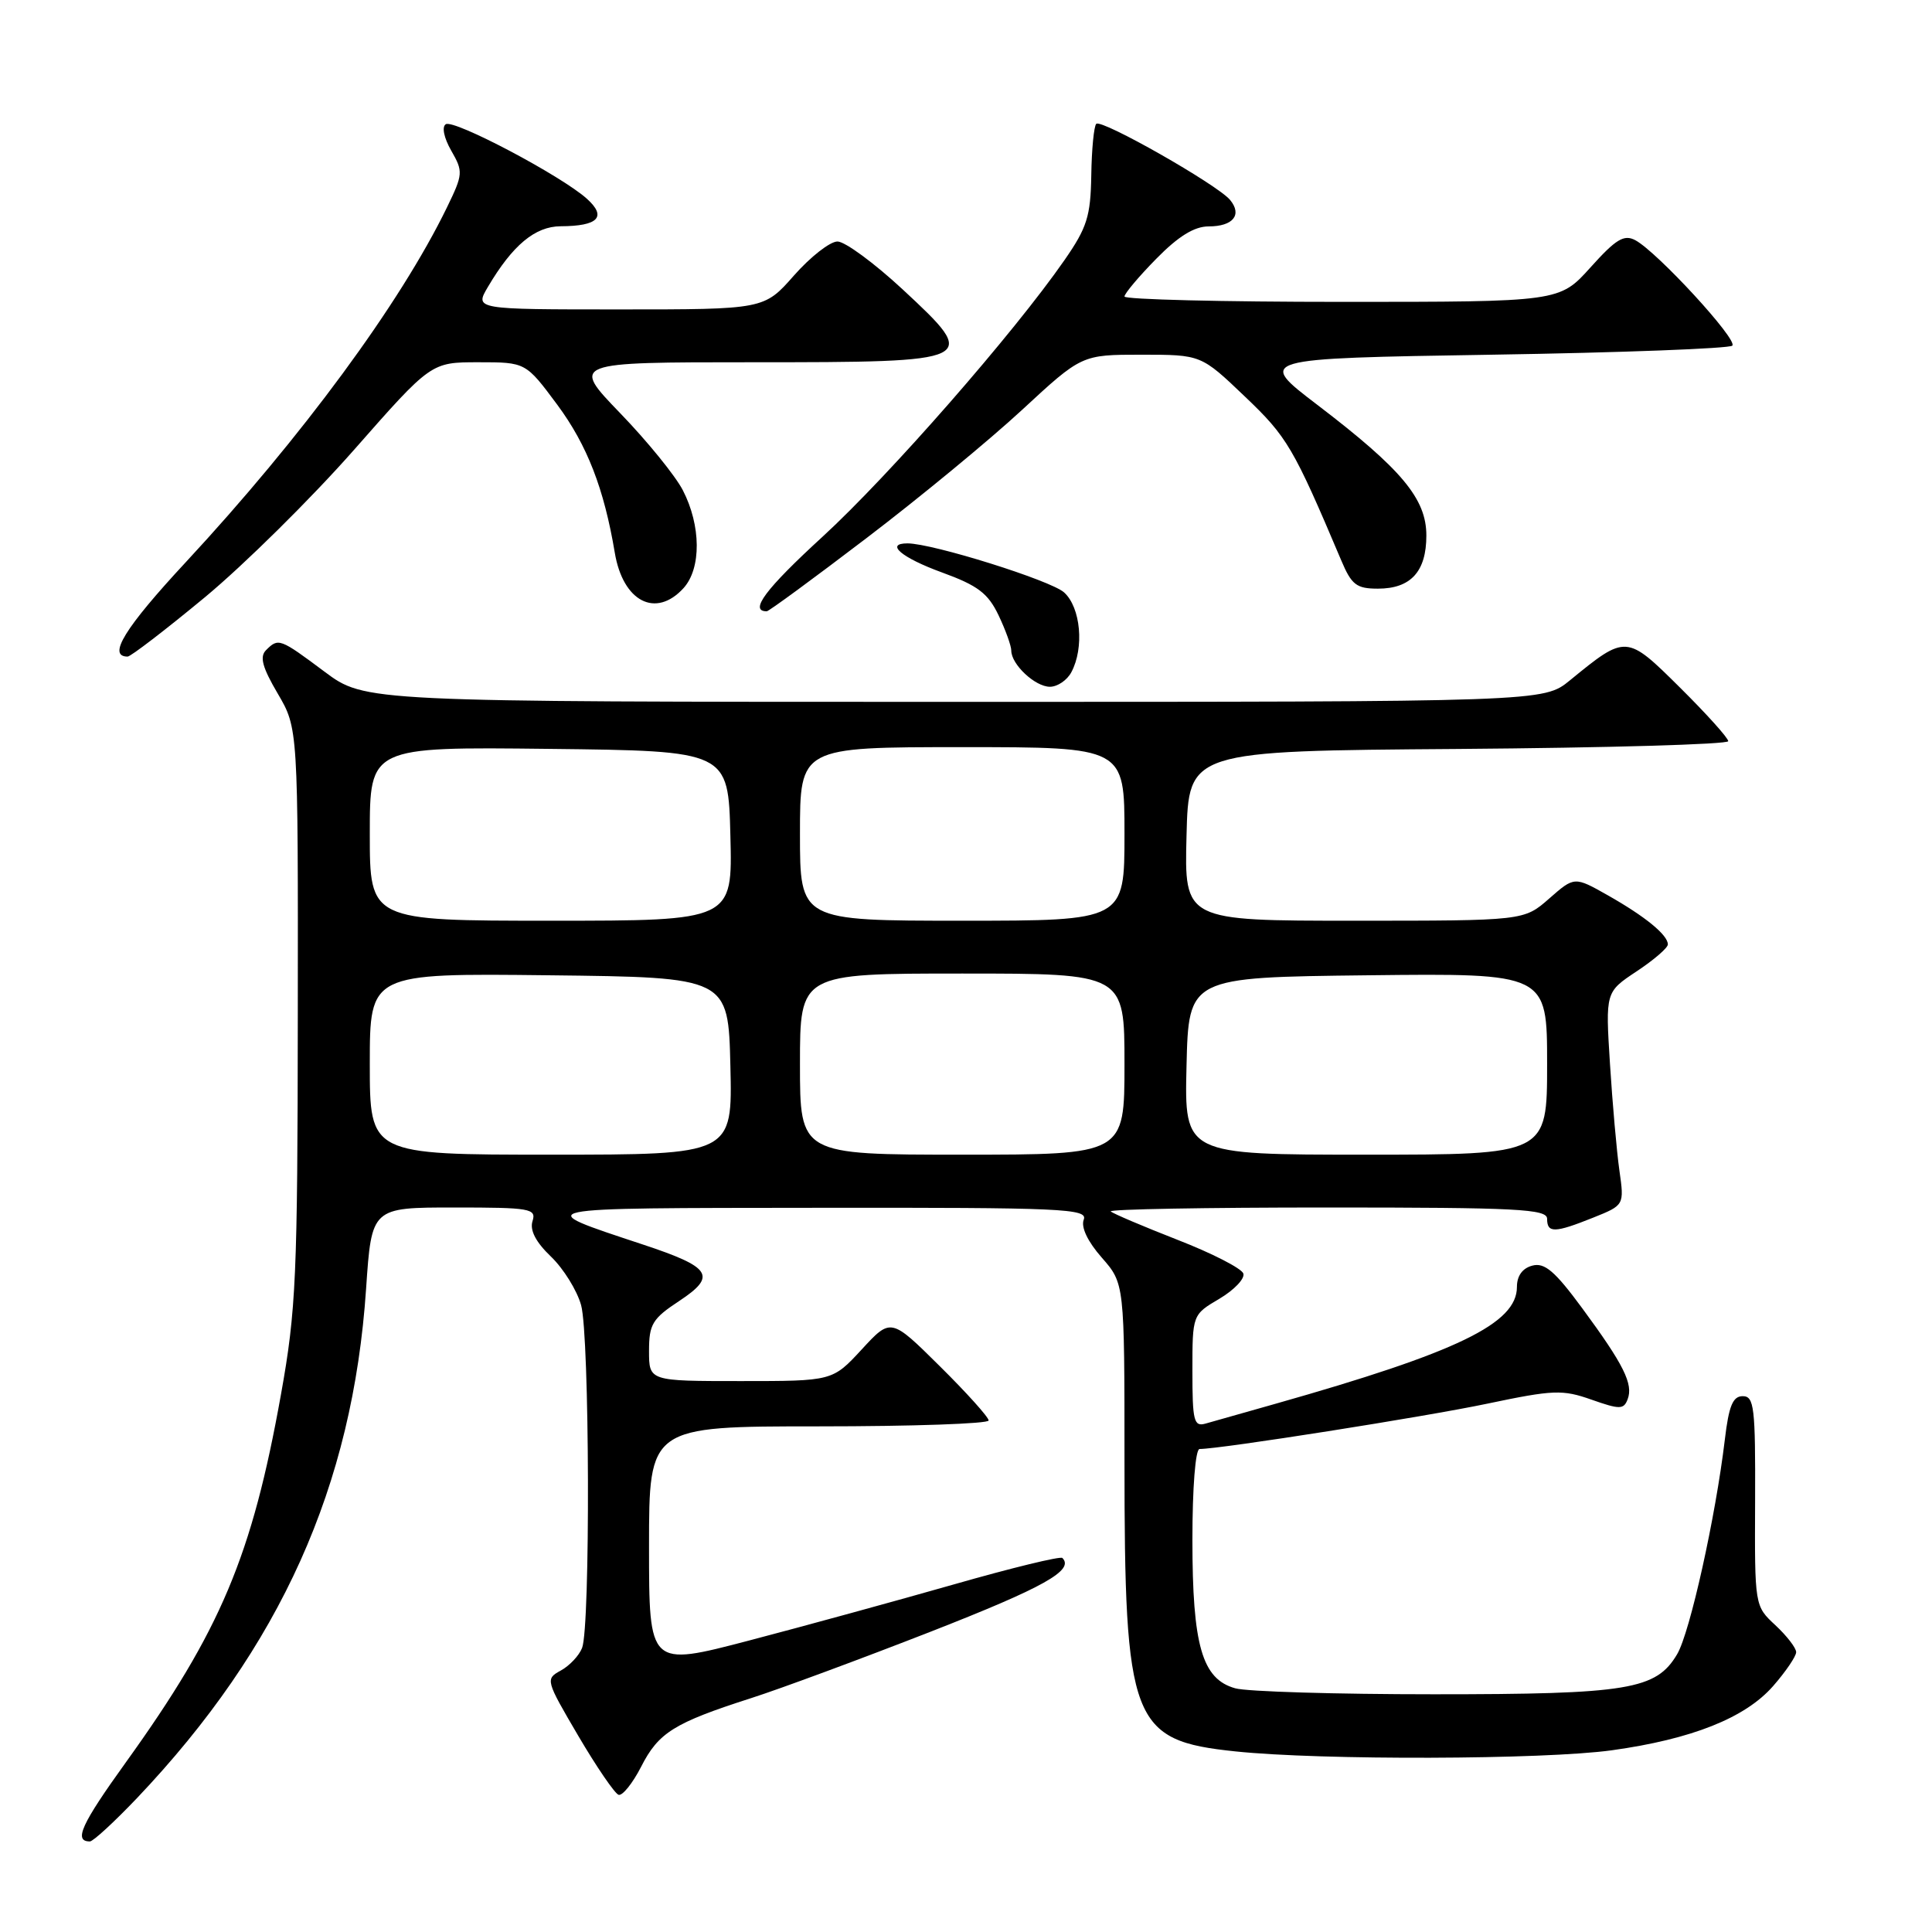 <?xml version="1.0" encoding="UTF-8" standalone="no"?>
<!DOCTYPE svg PUBLIC "-//W3C//DTD SVG 1.1//EN" "http://www.w3.org/Graphics/SVG/1.1/DTD/svg11.dtd" >
<svg xmlns="http://www.w3.org/2000/svg" xmlns:xlink="http://www.w3.org/1999/xlink" version="1.1" viewBox="0 0 256 256">
 <g >
 <path fill="currentColor"
d=" M 18.16 238.25 C 37.17 218.23 46.75 196.92 48.51 170.75 C 49.24 160.00 49.24 160.00 60.19 160.00 C 70.29 160.00 71.09 160.14 70.56 161.81 C 70.18 163.01 71.00 164.59 73.00 166.50 C 74.66 168.09 76.46 170.99 77.00 172.94 C 78.13 177.00 78.24 215.54 77.13 218.36 C 76.73 219.38 75.46 220.73 74.30 221.36 C 72.25 222.48 72.30 222.64 76.62 230.00 C 79.04 234.12 81.45 237.64 81.96 237.82 C 82.47 237.99 83.82 236.31 84.96 234.09 C 87.25 229.58 89.32 228.29 99.50 225.02 C 103.35 223.79 114.09 219.81 123.36 216.19 C 138.31 210.34 142.39 208.06 140.77 206.44 C 140.51 206.18 134.05 207.75 126.40 209.94 C 118.76 212.12 106.54 215.47 99.25 217.38 C 86.00 220.85 86.00 220.85 86.00 204.93 C 86.00 189.00 86.00 189.00 108.50 189.00 C 120.88 189.00 131.00 188.65 131.00 188.22 C 131.00 187.79 128.09 184.55 124.53 181.03 C 118.05 174.61 118.05 174.61 114.18 178.81 C 110.31 183.00 110.31 183.00 98.15 183.00 C 86.00 183.00 86.00 183.00 86.00 179.01 C 86.00 175.47 86.44 174.73 90.01 172.38 C 95.02 169.06 94.29 167.92 85.17 164.90 C 70.23 159.94 69.54 160.08 108.36 160.04 C 140.89 160.00 144.16 160.15 143.60 161.61 C 143.21 162.60 144.12 164.51 145.99 166.64 C 149.00 170.07 149.00 170.07 149.00 193.49 C 149.00 228.29 149.89 230.63 163.70 232.07 C 175.04 233.26 204.60 233.17 213.59 231.92 C 224.16 230.45 231.24 227.64 234.94 223.42 C 236.62 221.50 238.00 219.47 238.00 218.92 C 238.00 218.36 236.76 216.76 235.25 215.35 C 232.50 212.80 232.50 212.80 232.56 198.90 C 232.61 186.48 232.44 185.00 230.92 185.00 C 229.61 185.00 229.08 186.28 228.55 190.75 C 227.33 200.99 223.93 216.32 222.23 219.19 C 219.45 223.89 215.78 224.50 190.00 224.50 C 177.07 224.50 165.23 224.15 163.68 223.71 C 159.28 222.49 158.00 218.05 158.00 204.03 C 158.00 197.14 158.40 192.00 158.95 192.00 C 161.72 192.00 188.83 187.73 197.09 185.99 C 205.84 184.15 207.05 184.11 210.88 185.46 C 214.63 186.78 215.15 186.78 215.67 185.41 C 216.44 183.40 215.16 180.82 209.64 173.33 C 206.04 168.44 204.67 167.27 203.05 167.70 C 201.73 168.04 201.00 169.06 201.00 170.53 C 201.00 175.37 193.14 179.17 169.00 186.01 C 164.88 187.17 160.71 188.36 159.75 188.63 C 158.19 189.08 158.00 188.30 158.00 181.67 C 158.00 174.20 158.00 174.20 161.58 172.09 C 163.55 170.92 164.97 169.42 164.75 168.75 C 164.52 168.07 160.60 166.06 156.02 164.28 C 151.44 162.49 147.47 160.80 147.18 160.52 C 146.90 160.23 159.79 160.00 175.83 160.00 C 201.09 160.00 205.00 160.20 205.00 161.50 C 205.00 163.41 206.00 163.39 211.09 161.35 C 215.23 159.69 215.23 159.69 214.58 155.10 C 214.22 152.57 213.66 146.21 213.33 140.97 C 212.73 131.45 212.73 131.45 216.86 128.71 C 219.14 127.20 221.00 125.60 221.00 125.14 C 221.00 123.89 218.02 121.45 213.06 118.64 C 208.62 116.13 208.62 116.13 205.28 119.06 C 201.93 122.00 201.93 122.00 179.43 122.00 C 156.93 122.00 156.93 122.00 157.22 110.75 C 157.50 99.50 157.50 99.50 193.25 99.24 C 212.91 99.09 229.00 98.63 229.00 98.21 C 229.00 97.79 226.13 94.60 222.62 91.12 C 215.50 84.06 215.47 84.06 208.02 90.15 C 204.54 93.00 204.54 93.00 126.45 93.00 C 48.36 93.00 48.36 93.00 43.00 89.00 C 37.07 84.57 36.89 84.51 35.25 86.15 C 34.38 87.02 34.76 88.43 36.80 91.90 C 39.50 96.50 39.50 96.50 39.46 134.50 C 39.43 169.15 39.24 173.58 37.23 184.77 C 33.40 206.16 29.23 216.07 16.69 233.50 C 10.76 241.74 9.73 244.00 11.91 244.00 C 12.34 244.00 15.15 241.41 18.16 238.25 Z  M 141.96 89.07 C 143.69 85.84 143.20 80.49 141.00 78.50 C 139.24 76.91 123.61 72.01 120.25 72.00 C 117.21 72.00 119.48 73.91 124.81 75.85 C 129.56 77.58 130.92 78.61 132.31 81.52 C 133.24 83.47 134.00 85.58 134.00 86.21 C 134.00 88.04 137.16 91.00 139.12 91.00 C 140.12 91.00 141.40 90.13 141.96 89.07 Z  M 27.15 79.14 C 32.36 74.82 41.24 66.04 46.88 59.64 C 57.12 48.00 57.12 48.00 63.39 48.00 C 69.66 48.00 69.66 48.00 73.85 53.64 C 77.80 58.98 80.04 64.75 81.46 73.22 C 82.54 79.73 86.90 81.97 90.58 77.92 C 92.94 75.30 92.90 69.65 90.48 64.96 C 89.50 63.06 85.77 58.46 82.18 54.75 C 75.67 48.00 75.67 48.00 99.71 48.00 C 129.68 48.00 129.89 47.90 119.62 38.36 C 115.85 34.86 111.96 32.00 110.97 32.00 C 109.98 32.00 107.39 34.03 105.21 36.50 C 101.25 41.00 101.25 41.00 82.07 41.00 C 62.89 41.00 62.89 41.00 64.65 38.02 C 67.92 32.48 70.90 30.00 74.29 29.98 C 79.28 29.96 80.44 28.74 77.76 26.33 C 74.39 23.30 60.16 15.78 59.07 16.46 C 58.52 16.80 58.82 18.26 59.79 19.96 C 61.39 22.74 61.36 23.08 59.23 27.47 C 53.03 40.22 40.04 57.87 24.61 74.50 C 16.52 83.21 14.19 87.00 16.91 87.00 C 17.32 87.00 21.93 83.46 27.15 79.14 Z  M 114.79 71.32 C 121.78 66.00 131.06 58.35 135.42 54.32 C 143.33 47.00 143.33 47.00 151.24 47.00 C 159.15 47.00 159.15 47.00 164.95 52.54 C 170.56 57.88 171.38 59.28 177.72 74.25 C 179.09 77.50 179.74 78.00 182.58 78.00 C 186.93 78.00 189.00 75.74 189.00 70.96 C 189.00 66.09 185.75 62.19 174.56 53.65 C 166.50 47.50 166.50 47.50 197.67 47.00 C 214.81 46.73 229.15 46.18 229.54 45.80 C 230.31 45.03 219.60 33.39 216.69 31.83 C 215.19 31.03 214.12 31.68 210.75 35.43 C 206.64 40.00 206.64 40.00 177.82 40.00 C 161.97 40.00 149.00 39.68 149.00 39.29 C 149.00 38.90 150.89 36.65 153.21 34.29 C 156.13 31.31 158.25 30.00 160.15 30.00 C 163.39 30.00 164.63 28.47 162.99 26.49 C 161.31 24.47 145.94 15.73 145.26 16.41 C 144.95 16.72 144.65 19.79 144.60 23.24 C 144.51 28.67 144.04 30.16 141.04 34.48 C 134.34 44.14 117.83 63.01 109.00 71.11 C 101.43 78.05 99.22 81.00 101.60 81.00 C 101.87 81.00 107.80 76.65 114.79 71.32 Z  M 49.00 140.98 C 49.00 128.96 49.00 128.96 72.75 129.23 C 96.50 129.50 96.50 129.50 96.78 141.25 C 97.06 153.00 97.06 153.00 73.03 153.00 C 49.00 153.00 49.00 153.00 49.00 140.98 Z  M 106.00 141.00 C 106.00 129.00 106.00 129.00 127.50 129.00 C 149.00 129.00 149.00 129.00 149.00 141.00 C 149.00 153.00 149.00 153.00 127.50 153.00 C 106.00 153.00 106.00 153.00 106.00 141.00 Z  M 157.22 141.25 C 157.50 129.50 157.50 129.50 181.25 129.23 C 205.00 128.96 205.00 128.96 205.00 140.98 C 205.00 153.00 205.00 153.00 180.97 153.00 C 156.94 153.00 156.94 153.00 157.22 141.25 Z  M 49.00 110.48 C 49.00 98.96 49.00 98.96 72.75 99.23 C 96.50 99.50 96.50 99.50 96.78 110.75 C 97.07 122.00 97.07 122.00 73.03 122.00 C 49.00 122.00 49.00 122.00 49.00 110.48 Z  M 106.00 110.50 C 106.00 99.00 106.00 99.00 127.50 99.00 C 149.00 99.00 149.00 99.00 149.00 110.50 C 149.00 122.00 149.00 122.00 127.50 122.00 C 106.00 122.00 106.00 122.00 106.00 110.50 Z "/>
</g>
</svg>